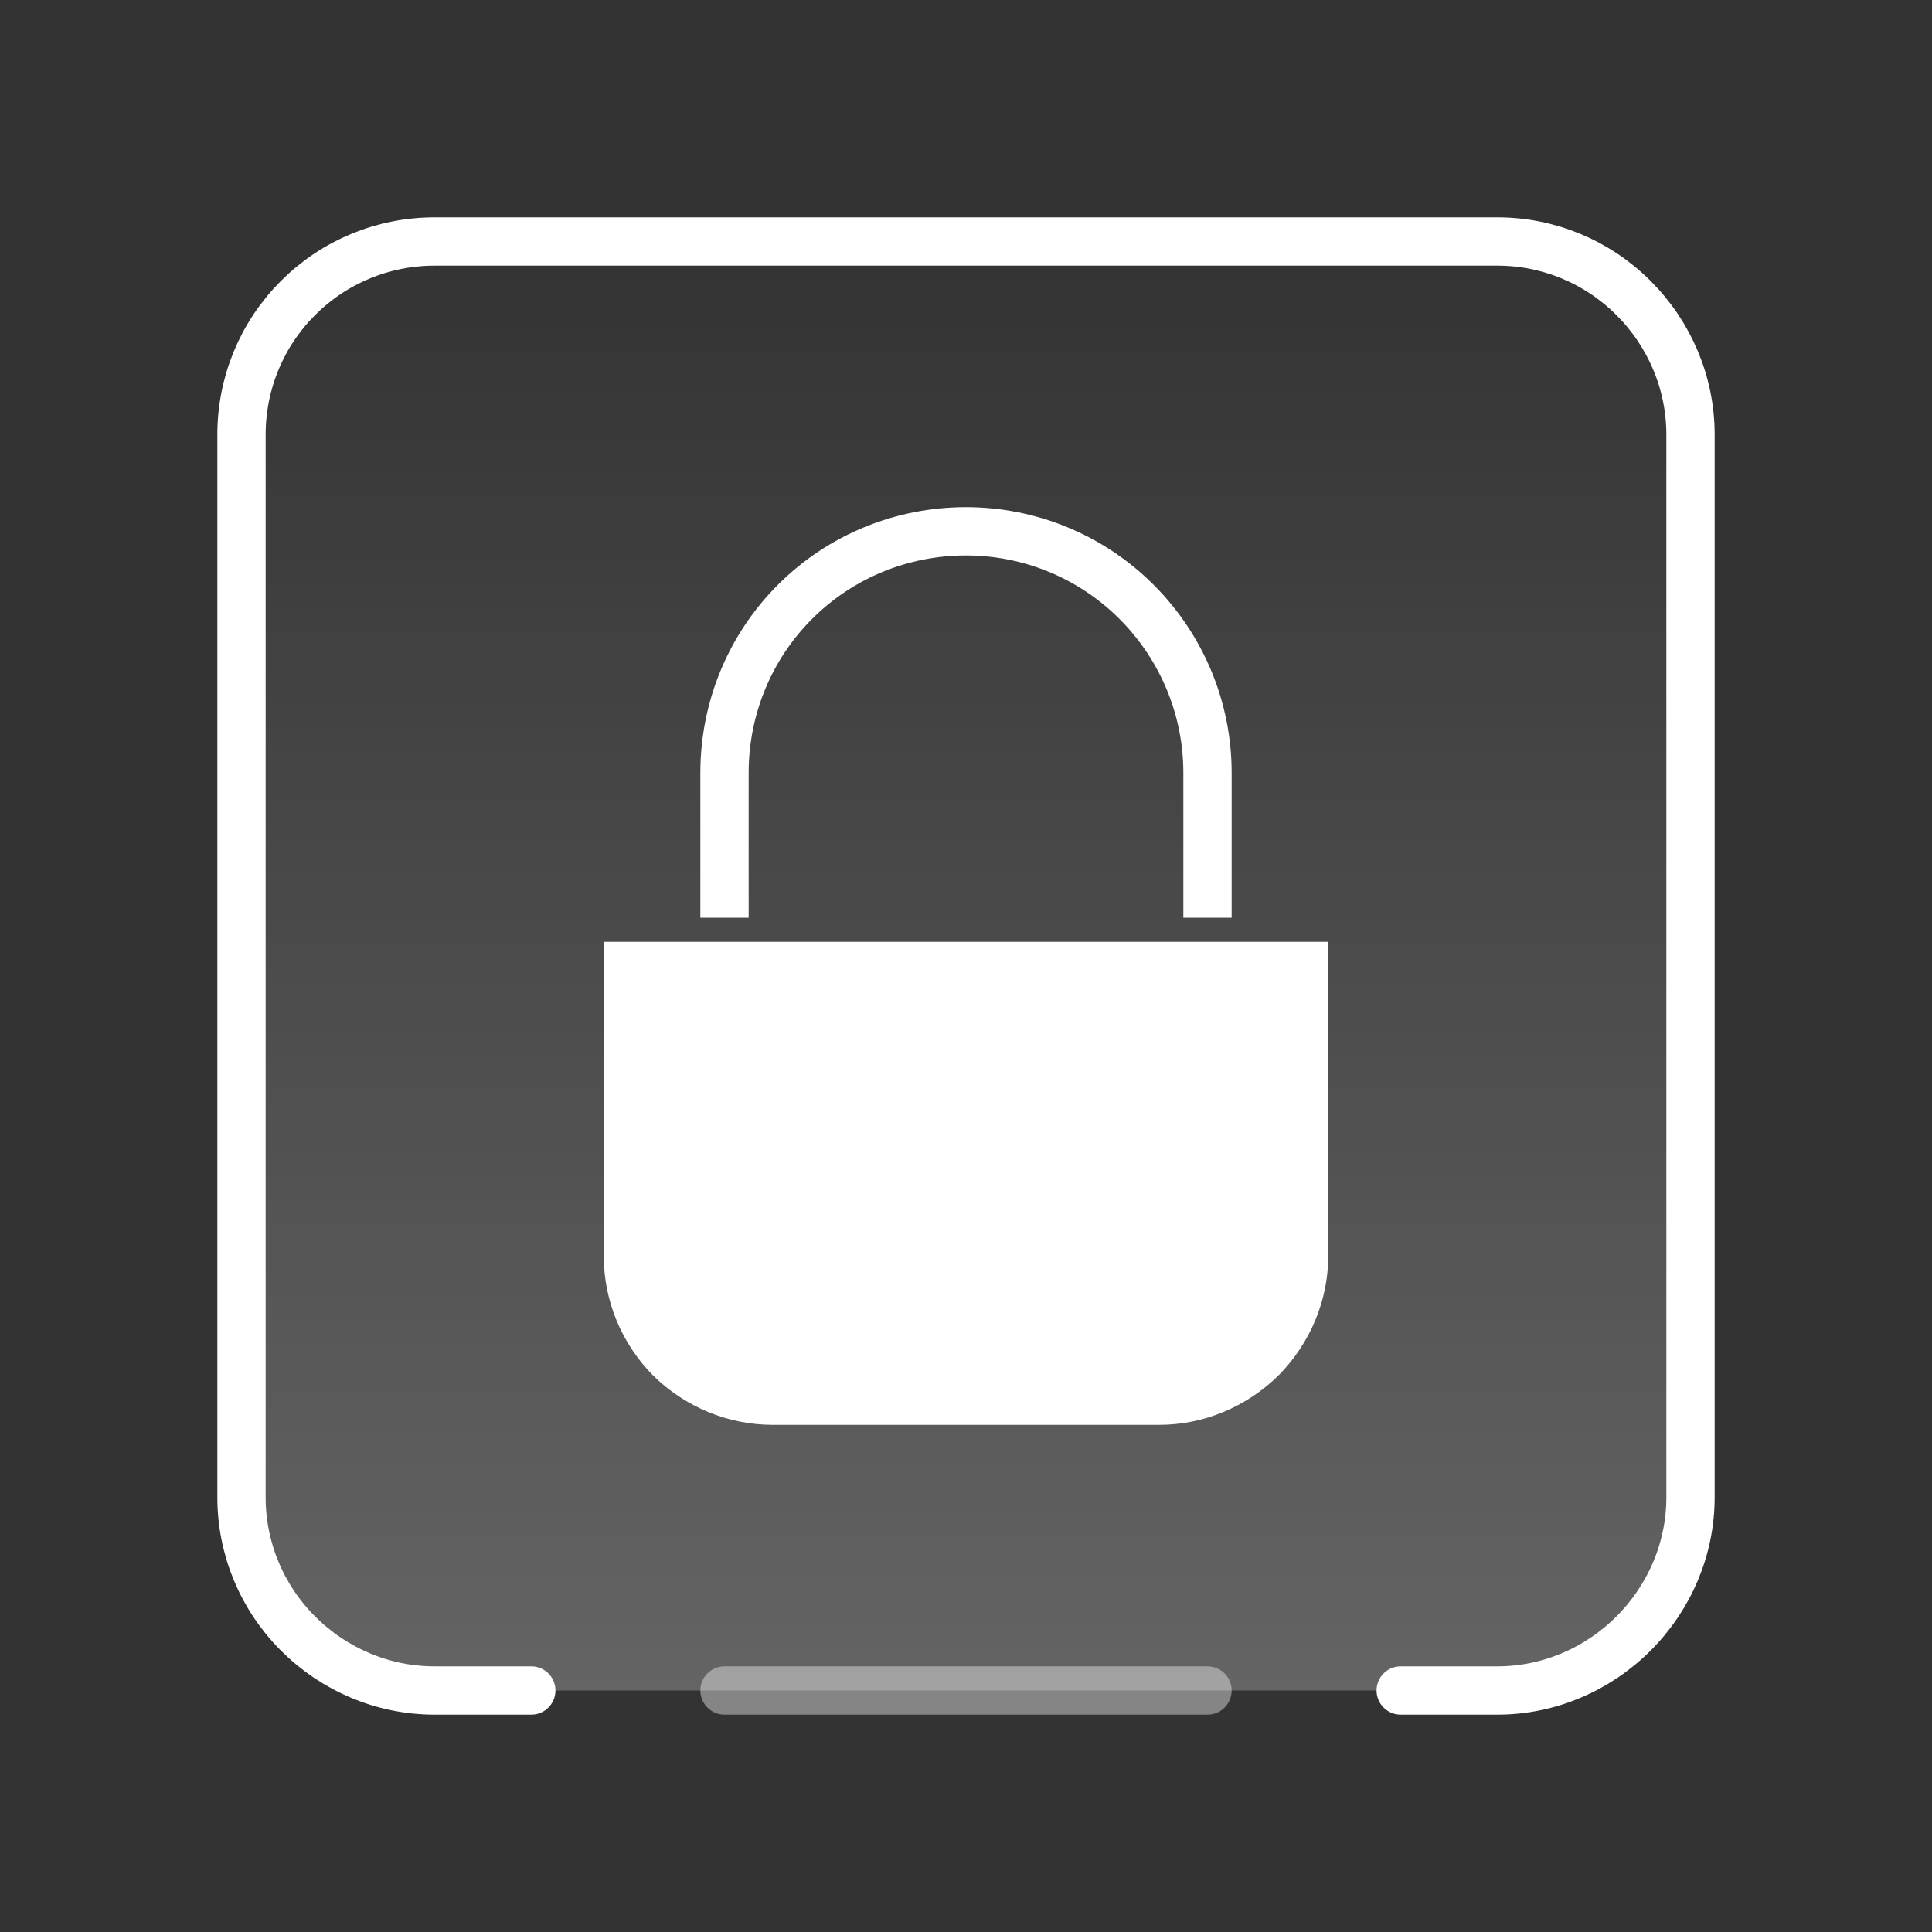 <svg width="40" height="40" viewBox="0 0 40 40" fill="none" xmlns="http://www.w3.org/2000/svg" xmlns:xlink="http://www.w3.org/1999/xlink">
	<rect x="0" y="0" width="40" height="40" fill="#333333" stroke="none"/>
	<desc>
			Created with Pixso.
	</desc>
	<defs>
		<clipPath id="clip2_5085">
			<rect id="SVG" width="40" height="40" fill="white" fill-opacity="0"/>
		</clipPath>
		<linearGradient x1="20" y1="5" x2="20" y2="35" id="paint_linear_2_5088_0" gradientUnits="userSpaceOnUse">
			<stop stop-color="#FFFFFF" stop-opacity="0"/>
			<stop offset="1" stop-color="#FFFFFF"/>
		</linearGradient>
	</defs>
	<g clip-path="url(#clip2_5085)">
		<path id="Vector" d="M25 19L25 16C25 14.67 24.47 13.4 23.53 12.46C22.59 11.52 21.32 11 20 11C18.67 11 17.4 11.52 16.46 12.46C15.52 13.4 15 14.67 15 16L15 19" stroke="#FFFFFF" stroke-opacity="1" stroke-width="1"/>
		<path id="Vector" d="M13 26C13 26.79 13.31 27.55 13.87 28.12C14.44 28.68 15.2 29 16 29L24 29C24.79 29 25.55 28.68 26.12 28.12C26.68 27.55 27 26.79 27 26L27 20L13 20L13 26Z" fill="#FFFFFF" fill-opacity="1" fill-rule="nonzero"/>
		<path id="Vector" d="M13.87 28.12C14.44 28.68 15.2 29 16 29L24 29C24.79 29 25.55 28.68 26.12 28.12C26.68 27.55 27 26.79 27 26L27 20L13 20L13 26C13 26.79 13.31 27.55 13.87 28.12Z" stroke="#FFFFFF" stroke-opacity="1" stroke-width="1"/>
		<path id="Vector" d="M11 35L9 35C7.93 35 6.92 34.57 6.17 33.82C5.42 33.07 5 32.06 5 31L5 9C5 7.93 5.42 6.92 6.17 6.17C6.92 5.42 7.93 5 9 5L31 5C32.06 5 33.07 5.42 33.82 6.17C34.57 6.92 35 7.93 35 9L35 31C35 32.06 34.57 33.07 33.82 33.82C33.07 34.57 32.06 35 31 35L29 35L11 35Z" fill="url(#paint_linear_2_5088_0)" fill-opacity="0.24" fill-rule="nonzero"/>
		<path id="Vector" d="M11 35L9 35C7.93 35 6.92 34.57 6.17 33.82C5.42 33.07 5 32.06 5 31L5 9C5 7.93 5.42 6.92 6.17 6.17C6.92 5.42 7.93 5 9 5L31 5C32.06 5 33.07 5.42 33.82 6.17C34.57 6.92 35 7.93 35 9L35 31C35 32.06 34.57 33.07 33.82 33.82C33.07 34.57 32.06 35 31 35L29 35" stroke="#FFFFFF" stroke-opacity="1" stroke-width="1" stroke-linejoin="round" stroke-linecap="round"/>
		<g opacity="0.4">
			<path id="Vector" d="M15 35L25 35" stroke="#FFFFFF" stroke-opacity="1" stroke-width="1" stroke-linejoin="round" stroke-linecap="round"/>
		</g>
	</g>
</svg>
